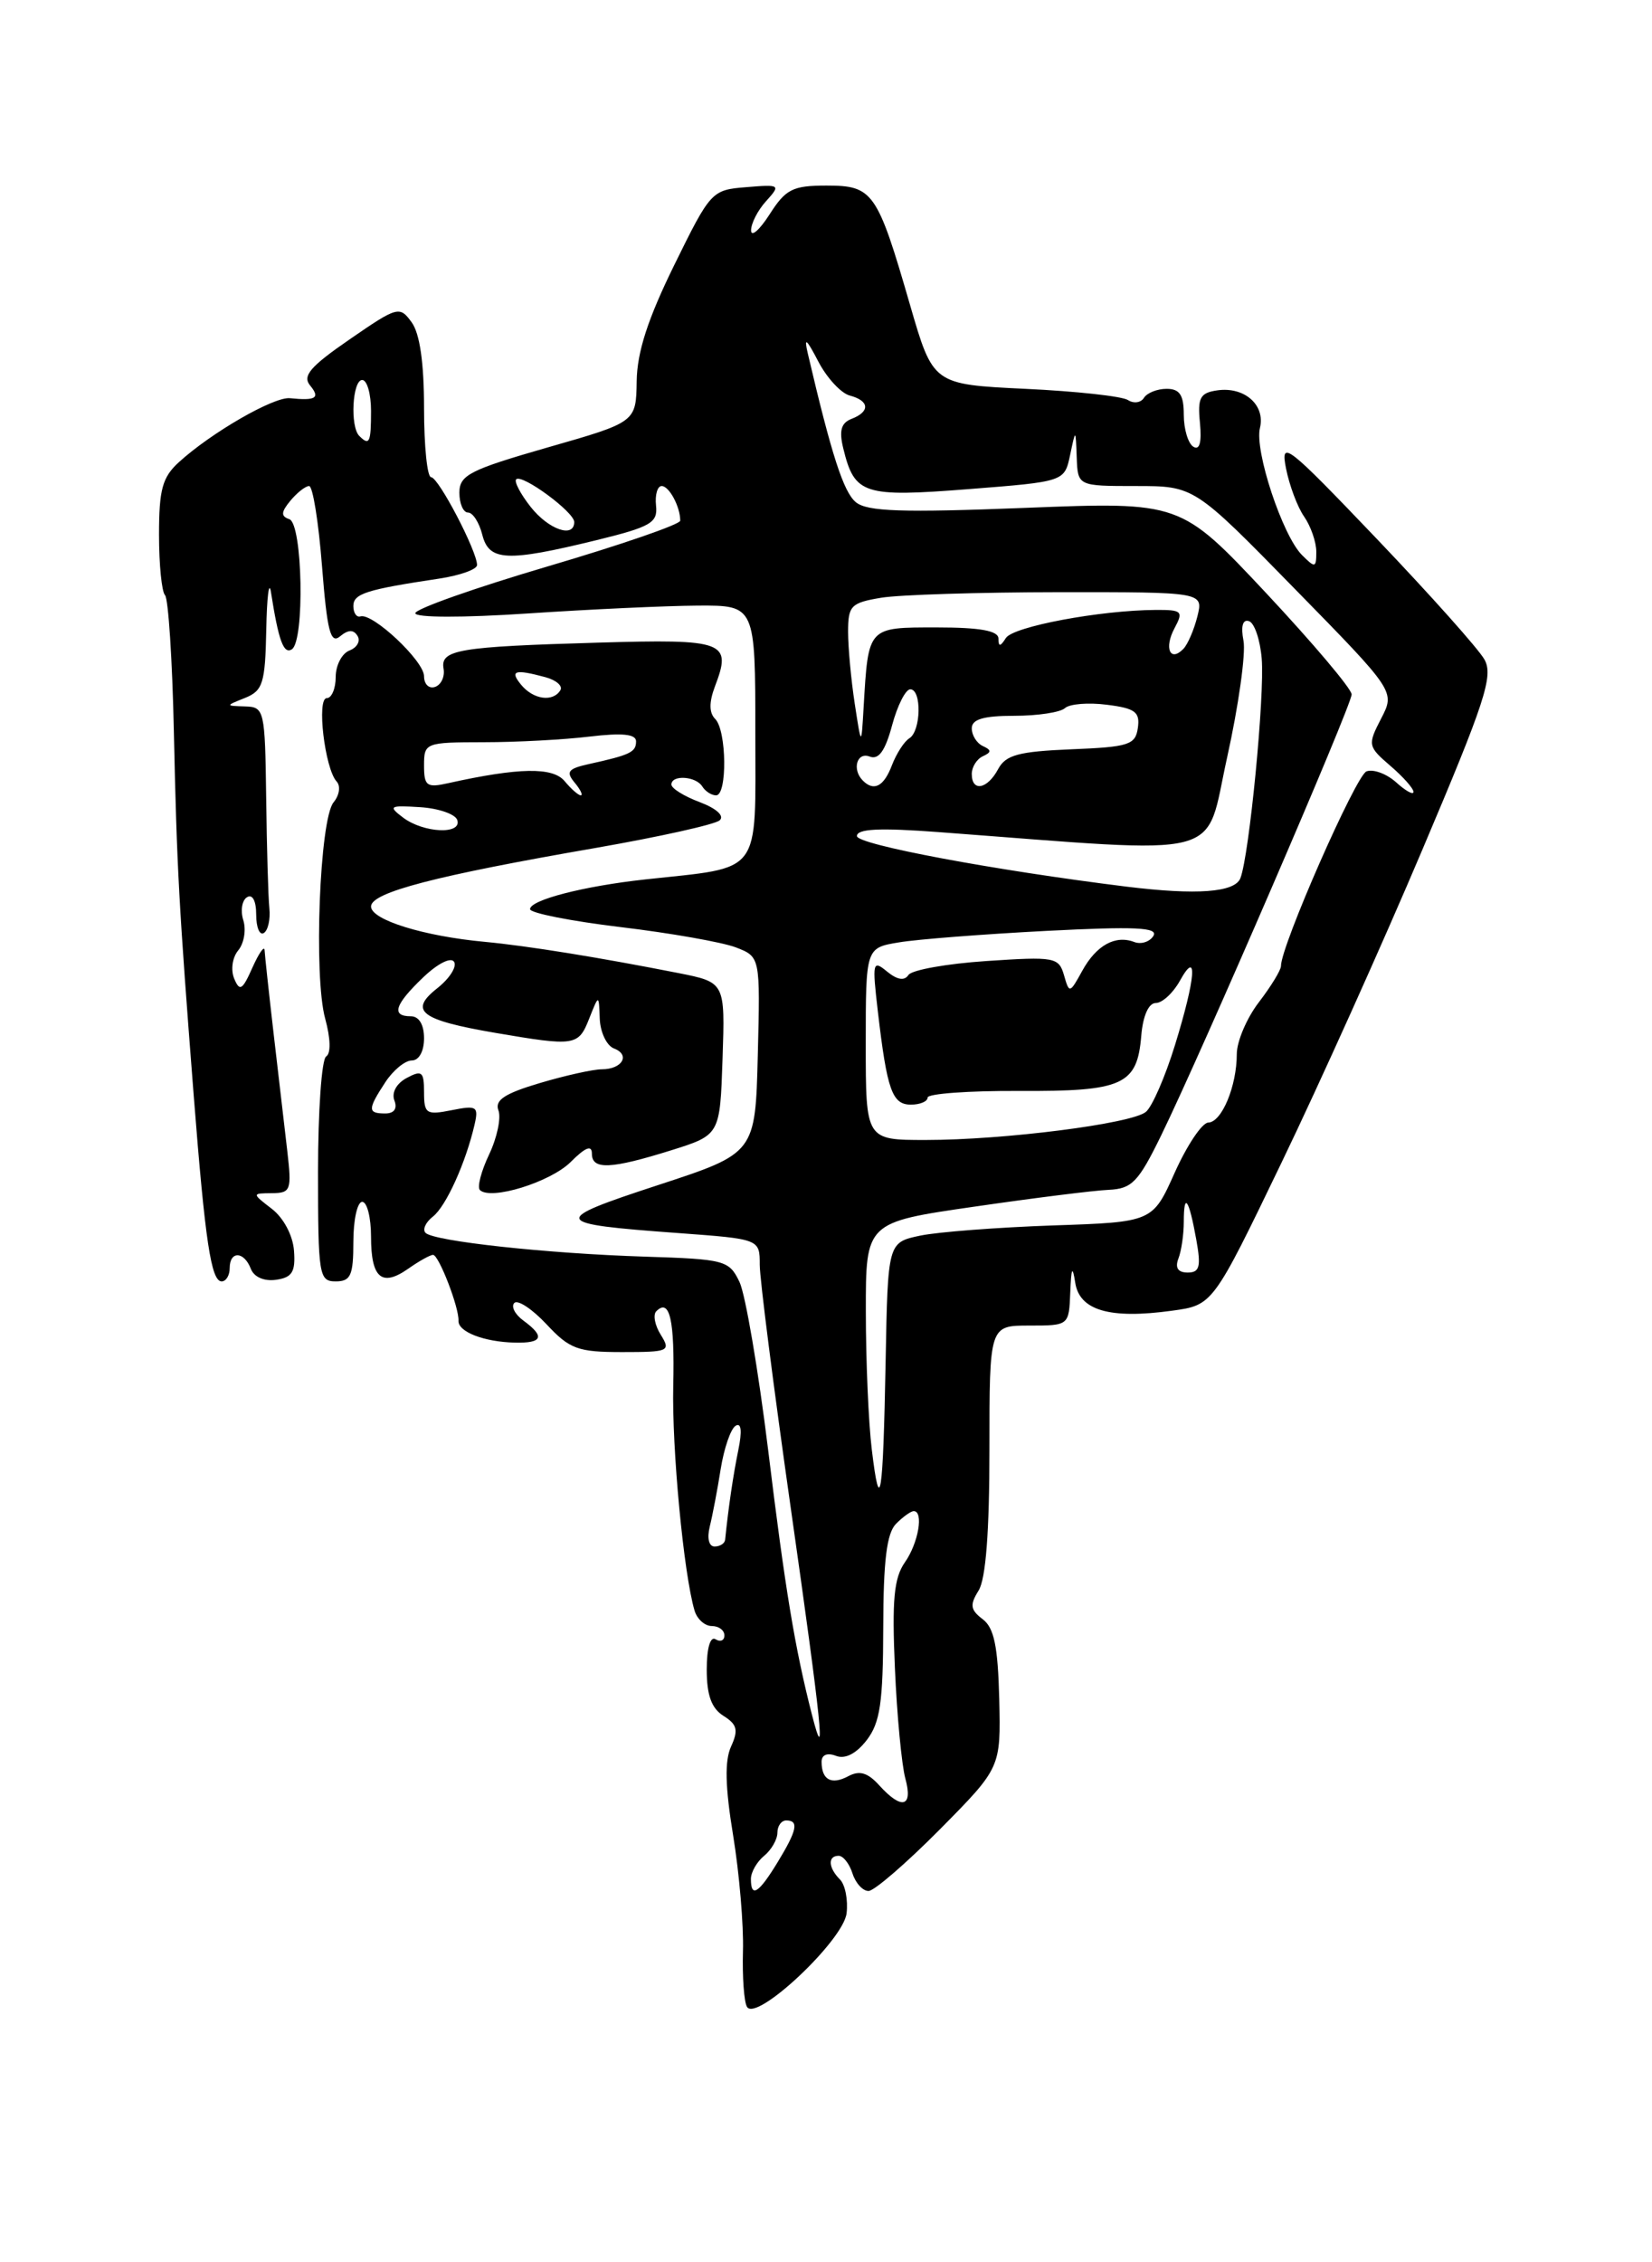 <?xml version="1.0" encoding="UTF-8" standalone="no"?>
<!DOCTYPE svg PUBLIC "-//W3C//DTD SVG 1.1//EN" "http://www.w3.org/Graphics/SVG/1.1/DTD/svg11.dtd" >
<svg xmlns="http://www.w3.org/2000/svg" xmlns:xlink="http://www.w3.org/1999/xlink" version="1.1" viewBox="0 0 187 256">
 <g >
 <path fill="currentColor"
d=" M 95.83 216.51 C 96.01 215.00 95.67 213.27 95.08 212.68 C 93.75 211.35 93.68 210.00 94.93 210.00 C 95.45 210.00 96.15 210.90 96.50 212.00 C 96.85 213.10 97.67 213.99 98.32 213.98 C 98.97 213.97 102.60 210.83 106.40 207.00 C 113.29 200.03 113.29 200.03 113.11 192.26 C 112.96 186.31 112.53 184.20 111.24 183.23 C 109.84 182.17 109.76 181.61 110.77 179.99 C 111.59 178.68 112.00 173.34 112.00 164.01 C 112.00 150.00 112.00 150.00 116.50 150.00 C 121.00 150.00 121.00 150.00 121.15 146.25 C 121.26 143.43 121.40 143.15 121.71 145.14 C 122.19 148.29 125.62 149.29 132.66 148.32 C 137.29 147.69 137.29 147.69 145.05 131.59 C 149.32 122.74 156.50 106.79 161.01 96.14 C 168.10 79.43 169.06 76.49 168.04 74.64 C 167.39 73.46 161.91 67.33 155.87 61.00 C 145.61 50.26 144.93 49.73 145.57 53.00 C 145.95 54.92 146.87 57.39 147.63 58.47 C 148.38 59.56 149.00 61.34 149.00 62.44 C 149.00 64.27 148.87 64.30 147.38 62.81 C 145.17 60.60 141.99 50.99 142.62 48.43 C 143.25 45.84 140.88 43.74 137.81 44.17 C 135.84 44.45 135.55 45.00 135.83 47.86 C 136.04 50.07 135.79 50.99 135.08 50.55 C 134.49 50.18 134.00 48.56 134.00 46.94 C 134.00 44.70 133.54 44.00 132.06 44.00 C 130.99 44.00 129.84 44.46 129.49 45.02 C 129.14 45.58 128.33 45.69 127.68 45.27 C 127.03 44.84 121.80 44.27 116.06 44.00 C 105.62 43.50 105.62 43.50 103.01 34.50 C 99.30 21.68 98.82 21.00 93.56 21.00 C 89.73 21.00 88.94 21.40 87.12 24.25 C 85.97 26.04 85.03 26.86 85.02 26.08 C 85.01 25.30 85.77 23.80 86.72 22.76 C 88.39 20.91 88.32 20.86 84.47 21.18 C 80.56 21.49 80.43 21.64 76.32 30.00 C 73.33 36.09 72.12 39.82 72.07 43.13 C 72.00 47.77 72.00 47.77 62.00 50.63 C 53.16 53.17 52.01 53.76 52.00 55.75 C 52.00 56.99 52.44 58.00 52.98 58.00 C 53.52 58.00 54.24 59.12 54.59 60.50 C 55.35 63.51 57.34 63.61 67.50 61.13 C 73.69 59.61 74.47 59.16 74.26 57.21 C 74.13 55.99 74.42 55.00 74.90 55.00 C 75.75 55.00 77.00 57.34 77.00 58.92 C 77.00 59.34 70.26 61.66 62.01 64.09 C 53.77 66.52 47.02 68.90 47.01 69.39 C 47.00 69.90 52.37 69.91 59.75 69.42 C 66.76 68.95 75.42 68.55 79.00 68.53 C 85.50 68.50 85.50 68.50 85.50 82.96 C 85.50 99.25 86.40 98.06 73.00 99.52 C 66.05 100.28 60.00 101.84 60.00 102.88 C 60.00 103.32 64.61 104.23 70.25 104.91 C 75.89 105.58 81.75 106.62 83.28 107.20 C 86.06 108.27 86.06 108.27 85.78 119.38 C 85.50 130.50 85.50 130.50 74.50 134.10 C 62.19 138.13 62.33 138.48 76.75 139.53 C 86.00 140.21 86.00 140.21 86.00 143.12 C 86.00 144.72 87.58 157.07 89.50 170.57 C 93.02 195.27 93.55 200.46 91.90 194.00 C 89.98 186.50 88.88 179.89 86.95 164.07 C 85.84 155.04 84.38 146.49 83.71 145.07 C 82.53 142.61 82.06 142.49 72.99 142.20 C 61.90 141.85 49.13 140.46 48.17 139.51 C 47.80 139.14 48.18 138.31 49.00 137.67 C 50.49 136.51 52.73 131.56 53.72 127.25 C 54.19 125.20 53.96 125.06 51.12 125.63 C 48.25 126.20 48.00 126.03 48.00 123.59 C 48.00 121.26 47.76 121.06 46.04 121.98 C 44.88 122.60 44.31 123.64 44.64 124.52 C 45.00 125.45 44.62 126.00 43.61 126.00 C 41.60 126.00 41.60 125.54 43.62 122.46 C 44.50 121.11 45.85 120.00 46.62 120.00 C 47.43 120.00 48.00 118.96 48.00 117.50 C 48.00 115.94 47.43 115.00 46.50 115.00 C 44.26 115.00 44.67 113.69 47.89 110.61 C 49.54 109.03 51.05 108.27 51.40 108.84 C 51.74 109.39 50.89 110.72 49.52 111.81 C 46.23 114.39 47.56 115.42 56.08 116.88 C 65.12 118.42 65.47 118.37 66.70 115.25 C 67.79 112.50 67.79 112.50 67.89 115.28 C 67.95 116.81 68.67 118.32 69.49 118.64 C 71.39 119.36 70.44 121.00 68.12 121.00 C 67.15 121.00 63.99 121.70 61.10 122.56 C 57.12 123.74 55.98 124.50 56.42 125.65 C 56.74 126.49 56.27 128.73 55.37 130.63 C 54.47 132.52 54.00 134.33 54.32 134.66 C 55.53 135.87 62.32 133.77 64.61 131.48 C 66.27 129.82 67.00 129.53 67.00 130.55 C 67.00 132.40 69.13 132.31 76.00 130.16 C 81.50 128.43 81.50 128.43 81.79 119.80 C 82.08 111.16 82.08 111.16 76.79 110.11 C 67.70 108.32 59.68 107.03 54.89 106.58 C 47.96 105.94 42.00 104.09 42.00 102.58 C 42.00 100.99 49.24 99.10 67.50 95.94 C 74.65 94.69 80.93 93.30 81.46 92.83 C 82.03 92.33 81.11 91.49 79.21 90.77 C 77.44 90.11 76.00 89.21 76.00 88.78 C 76.00 87.65 78.77 87.82 79.50 89.00 C 79.84 89.55 80.54 90.00 81.06 90.00 C 82.34 90.00 82.26 82.66 80.96 81.36 C 80.26 80.66 80.25 79.48 80.93 77.67 C 82.87 72.59 82.09 72.30 67.71 72.72 C 51.87 73.18 49.83 73.52 50.21 75.67 C 50.37 76.56 49.94 77.49 49.25 77.73 C 48.56 77.97 48.00 77.43 48.00 76.52 C 48.00 74.79 42.17 69.32 40.80 69.75 C 40.36 69.89 40.00 69.36 40.00 68.58 C 40.00 67.18 41.42 66.72 49.75 65.47 C 52.09 65.11 54.00 64.43 54.00 63.94 C 54.00 62.36 49.63 54.00 48.80 54.00 C 48.36 54.00 48.00 50.49 48.00 46.19 C 48.00 41.06 47.52 37.72 46.59 36.46 C 45.24 34.60 44.99 34.67 39.58 38.40 C 35.11 41.48 34.20 42.54 35.11 43.63 C 36.27 45.04 35.76 45.36 32.81 45.06 C 30.99 44.88 23.91 48.96 20.25 52.30 C 18.38 54.00 18.00 55.39 18.00 60.51 C 18.00 63.90 18.31 66.97 18.68 67.35 C 19.05 67.72 19.51 74.66 19.68 82.76 C 20.02 98.34 20.25 102.42 21.93 124.00 C 23.22 140.47 23.90 145.00 25.09 145.00 C 25.59 145.00 26.00 144.32 26.00 143.50 C 26.00 141.53 27.62 141.57 28.39 143.57 C 28.75 144.51 29.89 145.01 31.25 144.82 C 33.07 144.56 33.46 143.93 33.28 141.53 C 33.15 139.80 32.10 137.82 30.78 136.80 C 28.50 135.04 28.50 135.04 30.78 135.02 C 32.92 135.00 33.03 134.69 32.52 130.25 C 32.21 127.64 31.52 121.69 30.98 117.03 C 30.44 112.37 29.98 108.09 29.95 107.53 C 29.93 106.96 29.31 107.85 28.57 109.50 C 27.44 112.05 27.13 112.23 26.51 110.74 C 26.10 109.75 26.30 108.34 26.97 107.54 C 27.63 106.74 27.88 105.21 27.54 104.13 C 27.20 103.05 27.39 101.88 27.96 101.53 C 28.58 101.14 29.00 101.94 29.00 103.50 C 29.00 104.94 29.39 105.88 29.86 105.58 C 30.34 105.29 30.62 104.03 30.49 102.77 C 30.36 101.52 30.20 95.89 30.13 90.25 C 30.00 80.34 29.92 80.00 27.75 79.94 C 25.50 79.87 25.50 79.87 27.75 78.97 C 29.75 78.16 30.02 77.32 30.14 71.28 C 30.21 67.55 30.45 65.62 30.67 67.00 C 31.53 72.49 32.10 74.06 33.03 73.48 C 34.51 72.56 34.26 59.25 32.75 58.75 C 31.78 58.42 31.80 57.96 32.87 56.66 C 33.63 55.75 34.58 55.00 34.99 55.00 C 35.41 55.00 36.06 59.08 36.45 64.06 C 37.03 71.43 37.41 72.91 38.49 72.01 C 39.42 71.24 40.02 71.22 40.47 71.96 C 40.83 72.54 40.42 73.28 39.56 73.61 C 38.70 73.94 38.00 75.29 38.00 76.61 C 38.00 77.92 37.54 79.00 36.99 79.00 C 35.82 79.00 36.77 86.97 38.10 88.43 C 38.58 88.94 38.42 89.99 37.76 90.79 C 36.18 92.69 35.49 110.50 36.81 115.27 C 37.42 117.50 37.47 119.21 36.92 119.55 C 36.41 119.86 36.00 125.72 36.00 132.56 C 36.00 144.33 36.11 145.00 38.00 145.00 C 39.70 145.00 40.00 144.33 40.00 140.50 C 40.00 138.03 40.45 136.00 41.00 136.00 C 41.55 136.00 42.00 137.77 42.00 139.94 C 42.00 144.64 43.21 145.67 46.22 143.56 C 47.44 142.70 48.70 142.00 49.02 142.00 C 49.67 142.00 51.98 147.97 51.90 149.46 C 51.84 150.70 54.76 151.84 58.25 151.93 C 61.42 152.01 61.73 151.25 59.25 149.44 C 58.29 148.74 57.83 147.84 58.22 147.44 C 58.62 147.05 60.26 148.14 61.87 149.86 C 64.48 152.66 65.41 153.00 70.41 153.00 C 75.72 153.00 75.95 152.90 74.80 151.05 C 74.12 149.97 73.90 148.77 74.29 148.38 C 75.81 146.86 76.38 149.36 76.21 156.78 C 76.04 163.89 77.39 178.10 78.62 182.25 C 78.90 183.21 79.78 184.00 80.57 184.00 C 81.36 184.00 82.00 184.48 82.00 185.06 C 82.00 185.64 81.55 185.84 81.00 185.50 C 80.40 185.13 80.00 186.49 80.00 188.93 C 80.00 191.83 80.54 193.32 81.90 194.17 C 83.45 195.14 83.60 195.78 82.75 197.64 C 82.02 199.26 82.08 202.18 82.99 207.71 C 83.69 212.00 84.19 217.89 84.10 220.80 C 84.02 223.72 84.22 226.55 84.56 227.10 C 85.63 228.83 95.46 219.59 95.83 216.51 Z  M 85.00 212.62 C 85.00 211.86 85.67 210.68 86.50 210.00 C 87.33 209.32 88.00 208.14 88.00 207.38 C 88.00 206.62 88.45 206.00 89.00 206.00 C 90.46 206.00 90.23 207.11 88.01 210.75 C 85.87 214.26 85.00 214.80 85.00 212.62 Z  M 99.53 202.03 C 98.22 200.58 97.29 200.31 96.01 201.00 C 94.11 202.01 93.00 201.41 93.00 199.36 C 93.00 198.57 93.64 198.31 94.63 198.69 C 95.67 199.09 96.92 198.45 98.11 196.91 C 99.63 194.93 99.96 192.66 99.98 184.18 C 99.99 176.59 100.38 173.48 101.43 172.43 C 102.21 171.64 103.11 171.00 103.43 171.00 C 104.58 171.00 103.96 174.62 102.43 176.79 C 101.19 178.57 100.96 181.03 101.30 188.76 C 101.53 194.12 102.07 199.74 102.48 201.25 C 103.37 204.50 102.08 204.85 99.53 202.03 Z  M 80.34 172.75 C 80.65 171.51 81.21 168.58 81.58 166.23 C 81.96 163.88 82.71 161.68 83.27 161.34 C 83.91 160.94 84.02 161.93 83.57 164.11 C 82.99 166.95 82.46 170.53 82.08 174.25 C 82.03 174.66 81.50 175.00 80.89 175.00 C 80.24 175.00 80.02 174.07 80.34 172.75 Z  M 98.68 164.00 C 98.31 160.97 98.01 153.96 98.01 148.41 C 98.00 138.32 98.00 138.32 110.25 136.55 C 116.99 135.57 123.85 134.71 125.50 134.64 C 128.13 134.52 128.86 133.76 131.43 128.50 C 136.09 118.95 153.00 79.82 153.00 78.58 C 153.00 77.95 148.64 72.80 143.32 67.11 C 133.63 56.78 133.63 56.78 116.07 57.47 C 102.13 58.02 98.17 57.89 96.88 56.83 C 95.49 55.69 94.13 51.50 91.44 40.00 C 90.99 38.09 91.27 38.30 92.62 40.89 C 93.59 42.76 95.20 44.50 96.19 44.76 C 98.43 45.35 98.52 46.58 96.39 47.40 C 95.21 47.86 94.96 48.73 95.46 50.76 C 96.73 55.96 97.74 56.28 109.63 55.35 C 120.49 54.50 120.49 54.50 121.13 51.50 C 121.76 48.50 121.76 48.50 121.88 51.75 C 122.00 55.00 122.00 55.00 128.59 55.00 C 135.18 55.00 135.18 55.00 146.55 66.62 C 157.93 78.24 157.93 78.24 156.34 81.31 C 154.80 84.29 154.83 84.46 157.37 86.65 C 158.82 87.89 160.00 89.22 160.00 89.61 C 160.00 89.99 159.12 89.51 158.04 88.53 C 156.96 87.56 155.45 87.00 154.68 87.29 C 153.48 87.75 144.98 107.07 145.00 109.32 C 145.00 109.77 143.88 111.61 142.50 113.41 C 141.12 115.21 140.00 117.85 140.00 119.28 C 140.00 122.90 138.30 126.99 136.77 127.03 C 136.07 127.05 134.37 129.59 132.98 132.68 C 130.47 138.29 130.47 138.29 119.17 138.67 C 112.95 138.89 106.21 139.40 104.18 139.82 C 100.50 140.59 100.50 140.59 100.25 154.04 C 99.96 169.51 99.61 171.73 98.68 164.00 Z  M 133.39 142.42 C 133.73 141.55 134.00 139.67 134.00 138.25 C 134.00 134.82 134.58 135.64 135.41 140.25 C 135.97 143.34 135.80 144.00 134.44 144.00 C 133.34 144.00 132.99 143.47 133.39 142.42 Z  M 98.00 118.13 C 98.00 107.26 98.00 107.26 101.75 106.64 C 103.81 106.29 111.31 105.71 118.41 105.34 C 128.51 104.82 131.15 104.94 130.56 105.91 C 130.14 106.58 129.17 106.89 128.40 106.60 C 126.25 105.77 124.09 106.97 122.50 109.87 C 121.09 112.43 121.04 112.45 120.44 110.35 C 119.85 108.32 119.38 108.23 111.66 108.75 C 107.17 109.05 103.20 109.76 102.83 110.33 C 102.38 111.02 101.56 110.88 100.41 109.94 C 98.78 108.59 98.72 108.87 99.37 114.46 C 100.41 123.37 100.99 125.00 103.11 125.00 C 104.15 125.00 105.00 124.64 105.00 124.20 C 105.00 123.76 109.66 123.42 115.35 123.45 C 127.14 123.51 128.73 122.79 129.19 117.17 C 129.38 114.94 130.02 113.50 130.83 113.50 C 131.56 113.50 132.78 112.38 133.55 111.00 C 135.61 107.27 135.36 110.63 133.00 118.27 C 131.90 121.84 130.42 125.24 129.71 125.82 C 128.10 127.16 113.68 129.00 104.78 129.00 C 98.00 129.00 98.00 129.00 98.00 118.13 Z  M 127.50 100.33 C 112.49 98.47 97.00 95.57 97.00 94.61 C 97.00 93.78 99.58 93.66 106.25 94.16 C 139.40 96.64 136.30 97.44 138.91 85.69 C 140.20 79.88 141.03 73.95 140.76 72.52 C 140.44 70.87 140.67 70.05 141.38 70.29 C 142.00 70.49 142.64 72.39 142.82 74.52 C 143.17 78.71 141.42 96.73 140.41 99.37 C 139.79 100.99 135.46 101.31 127.50 100.33 Z  M 45.63 92.52 C 43.91 91.22 44.08 91.12 47.56 91.34 C 49.65 91.47 51.54 92.13 51.76 92.79 C 52.32 94.47 47.95 94.27 45.63 92.52 Z  M 63.91 88.39 C 62.57 86.78 58.73 86.85 50.75 88.62 C 48.30 89.17 48.00 88.95 48.00 86.62 C 48.00 84.05 48.14 84.00 54.75 83.99 C 58.46 83.99 63.86 83.70 66.75 83.35 C 70.45 82.91 72.00 83.07 72.00 83.89 C 72.00 85.11 71.35 85.43 66.66 86.46 C 64.31 86.98 64.03 87.33 65.03 88.54 C 65.70 89.34 66.02 90.00 65.74 90.00 C 65.47 90.00 64.64 89.27 63.91 88.39 Z  M 97.67 88.33 C 96.42 87.08 96.99 85.06 98.44 85.61 C 99.46 86.01 100.20 84.98 100.98 82.08 C 101.58 79.84 102.51 78.00 103.04 78.00 C 104.35 78.00 104.26 82.72 102.94 83.54 C 102.35 83.90 101.47 85.28 100.96 86.60 C 100.05 89.00 98.92 89.59 97.67 88.33 Z  M 110.00 87.58 C 110.00 86.80 110.56 85.90 111.25 85.58 C 112.25 85.12 112.25 84.88 111.25 84.42 C 110.56 84.10 110.00 83.20 110.00 82.42 C 110.00 81.39 111.33 81.00 114.80 81.00 C 117.44 81.00 120.03 80.61 120.55 80.13 C 121.07 79.65 123.21 79.48 125.30 79.75 C 128.50 80.15 129.06 80.57 128.80 82.37 C 128.53 84.29 127.78 84.53 121.26 84.79 C 115.28 85.04 113.84 85.43 112.98 87.04 C 111.76 89.32 110.00 89.64 110.00 87.58 Z  M 96.75 79.61 C 96.34 76.92 96.00 73.27 96.00 71.49 C 96.00 68.54 96.32 68.21 99.75 67.64 C 101.81 67.30 110.86 67.02 119.86 67.01 C 136.22 67.00 136.22 67.00 135.54 69.75 C 135.16 71.26 134.45 72.92 133.95 73.43 C 132.45 74.97 131.75 73.33 132.95 71.09 C 133.98 69.17 133.81 69.00 130.79 69.02 C 124.50 69.06 114.68 70.90 113.86 72.20 C 113.22 73.20 113.03 73.21 113.02 72.25 C 113.00 71.37 110.93 71.00 106.02 71.00 C 98.19 71.00 98.30 70.89 97.76 80.00 C 97.50 84.50 97.50 84.50 96.75 79.61 Z  M 59.00 77.50 C 57.66 75.88 58.25 75.69 61.74 76.63 C 62.97 76.96 63.73 77.63 63.43 78.11 C 62.59 79.47 60.38 79.17 59.00 77.50 Z  M 60.06 57.35 C 58.91 55.89 58.18 54.49 58.43 54.24 C 59.08 53.59 65.00 57.94 65.00 59.07 C 65.00 60.94 62.09 59.93 60.06 57.35 Z  M 40.67 49.33 C 39.61 48.28 39.89 43.00 41.00 43.00 C 41.55 43.00 42.00 44.58 42.00 46.50 C 42.00 50.10 41.82 50.48 40.67 49.33 Z "/>
</g>
</svg>